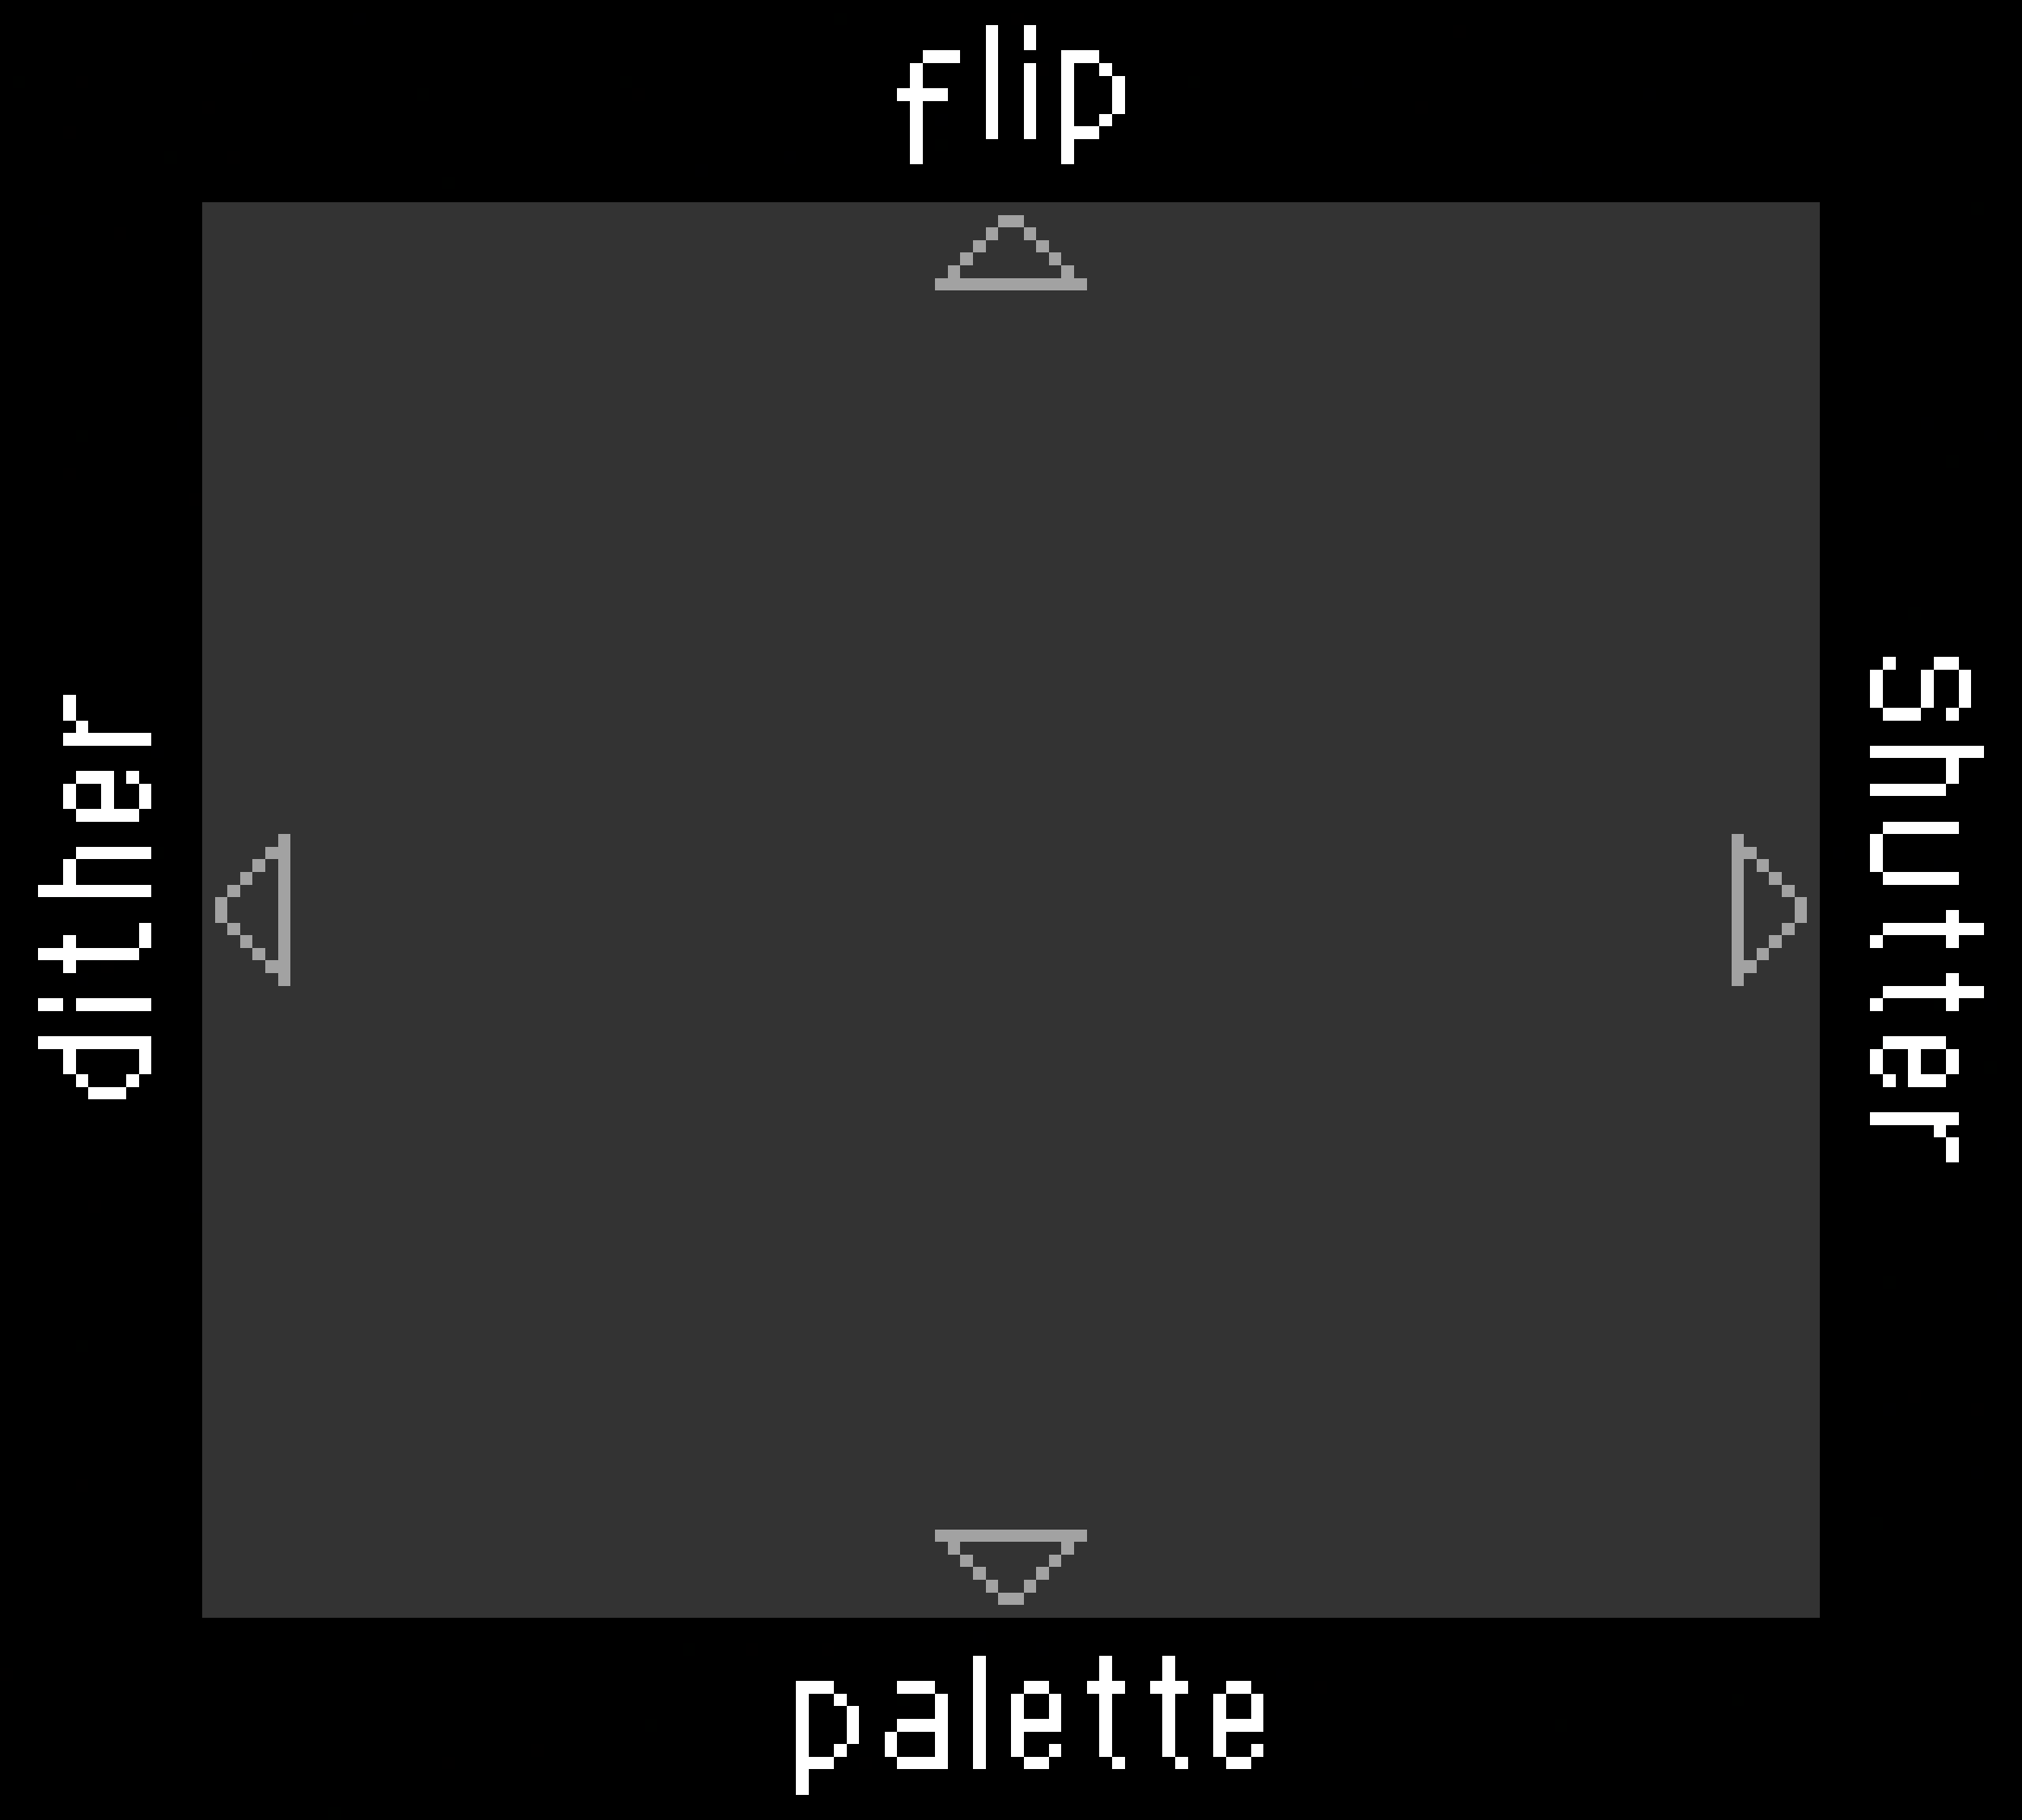<svg xmlns="http://www.w3.org/2000/svg" viewBox="0 -0.5 160 144" shape-rendering="crispEdges">
<rect x="0" y="-0.5" width="160" height="144" fill="#333333" stroke="none"/>
<path stroke="#000000" d="M0 0h160M0 1h28M29 1h37M67 1h13M81 1h79M0 2h78M79 2h2M82 2h33M116 2h44M0 3h78M79 3h2M82 3h78M0 4h19M20 4h53M76 4h2M79 4h5M87 4h73M0 5h72M73 5h5M79 5h2M83 5h1M85 5h2M88 5h72M0 6h1M2 6h4M7 6h42M50 6h22M73 6h5M79 6h2M82 6h2M85 6h3M89 6h5M95 6h12M108 6h52M0 7h33M34 7h16M51 7h20M75 7h3M79 7h2M82 7h2M85 7h3M89 7h41M131 7h29M0 8h16M17 8h55M73 8h5M79 8h2M82 8h2M85 8h3M89 8h23M113 8h47M0 9h72M73 9h1M75 9h3M79 9h2M82 9h2M85 9h2M88 9h72M0 10h5M6 10h66M73 10h5M79 10h2M82 10h2M87 10h73M0 11h72M73 11h1M75 11h9M85 11h75M0 12h13M14 12h4M19 12h43M63 12h9M73 12h11M85 12h75M0 13h55M56 13h65M122 13h38M0 14h35M36 14h124M0 15h160M0 16h16M144 16h12M157 16h3M0 17h3M4 17h12M144 17h16M0 18h9M10 18h6M144 18h16M0 19h16M144 19h16M0 20h16M144 20h16M0 21h16M144 21h16M0 22h16M144 22h16M0 23h16M144 23h16M0 24h16M144 24h16M0 25h16M144 25h16M0 26h16M144 26h16M0 27h16M144 27h16M0 28h16M144 28h16M0 29h16M144 29h16M0 30h16M144 30h16M0 31h16M144 31h16M0 32h16M144 32h16M0 33h14M15 33h1M144 33h8M153 33h7M0 34h6M7 34h9M144 34h13M158 34h2M0 35h16M144 35h16M0 36h16M144 36h10M155 36h5M0 37h5M6 37h10M144 37h16M0 38h16M144 38h16M0 39h15M144 39h16M0 40h16M144 40h16M0 41h16M144 41h16M0 42h16M144 42h16M0 43h16M144 43h16M0 44h16M144 44h16M0 45h16M144 45h16M0 46h16M144 46h16M0 47h16M144 47h16M0 48h16M144 48h7M152 48h8M0 49h16M144 49h16M0 50h16M144 50h16M0 51h16M144 51h16M0 52h16M144 52h5M150 52h3M155 52h5M0 53h16M144 53h4M149 53h3M153 53h2M156 53h4M0 54h16M144 54h4M149 54h3M153 54h2M156 54h4M0 55h5M6 55h10M144 55h4M149 55h3M153 55h2M156 55h4M0 56h5M6 56h10M144 56h5M152 56h2M155 56h5M0 57h6M7 57h9M144 57h16M0 58h5M12 58h4M144 58h16M0 59h12M13 59h3M144 59h4M157 59h3M0 60h16M144 60h10M155 60h5M0 61h6M9 61h1M11 61h5M144 61h10M155 61h5M0 62h5M6 62h2M9 62h2M12 62h4M144 62h4M154 62h6M0 63h5M6 63h2M9 63h2M12 63h4M144 63h16M0 64h6M11 64h5M144 64h16M0 65h16M144 65h5M155 65h5M0 66h16M144 66h4M149 66h11M0 67h6M13 67h3M144 67h1M146 67h2M149 67h11M0 68h5M6 68h10M144 68h4M149 68h4M154 68h6M0 69h5M6 69h10M144 69h5M155 69h5M0 70h3M12 70h4M144 70h16M0 71h16M144 71h16M0 72h16M144 72h10M155 72h5M0 73h11M12 73h4M144 73h5M157 73h3M0 74h5M6 74h5M12 74h4M144 74h4M149 74h5M155 74h5M0 75h3M11 75h5M144 75h16M0 76h5M6 76h2M9 76h7M144 76h16M0 77h6M7 77h9M144 77h10M155 77h5M0 78h16M144 78h5M157 78h3M0 79h3M5 79h1M12 79h4M144 79h4M149 79h4M155 79h2M158 79h2M0 80h9M10 80h6M144 80h16M0 81h16M144 81h16M0 82h3M12 82h4M144 82h5M154 82h6M0 83h5M6 83h5M12 83h4M144 83h4M149 83h2M152 83h2M155 83h5M0 84h5M6 84h5M12 84h4M144 84h4M149 84h2M152 84h2M155 84h2M158 84h2M0 85h6M7 85h3M11 85h5M144 85h5M150 85h1M154 85h6M0 86h7M10 86h6M144 86h16M0 87h16M144 87h16M0 88h16M144 88h4M155 88h5M0 89h16M144 89h9M154 89h6M0 90h16M144 90h10M155 90h3M159 90h1M0 91h16M144 91h10M155 91h5M0 92h16M144 92h16M0 93h16M144 93h16M0 94h16M144 94h16M0 95h7M8 95h7M144 95h16M0 96h16M144 96h16M0 97h16M144 97h16M0 98h16M144 98h16M0 99h16M144 99h16M0 100h16M144 100h16M0 101h16M144 101h5M150 101h10M0 102h16M144 102h14M159 102h1M0 103h16M144 103h16M0 104h16M144 104h16M0 105h16M144 105h16M0 106h6M7 106h9M144 106h16M0 107h16M144 107h16M0 108h16M144 108h16M0 109h16M144 109h16M0 110h16M144 110h7M152 110h8M0 111h16M144 111h5M150 111h6M157 111h3M0 112h16M144 112h16M0 113h16M144 113h16M0 114h16M144 114h16M0 115h16M144 115h16M0 116h16M144 116h12M157 116h3M0 117h6M7 117h9M144 117h16M0 118h16M144 118h16M0 119h16M144 119h16M0 120h16M144 120h4M149 120h11M0 121h16M144 121h16M0 122h16M144 122h16M0 123h16M144 123h16M0 124h16M144 124h16M0 125h16M144 125h16M0 126h16M144 126h16M0 127h16M144 127h16M0 128h160M0 129h77M78 129h82M0 130h54M55 130h4M60 130h5M66 130h16M83 130h77M0 131h77M78 131h9M88 131h4M93 131h67M1 132h76M78 132h9M88 132h4M93 132h8M102 132h58M0 133h63M66 133h5M74 133h3M78 133h3M83 133h3M89 133h2M94 133h3M99 133h5M105 133h55M0 134h63M64 134h2M67 134h4M72 134h2M75 134h2M78 134h2M81 134h2M84 134h3M88 134h4M93 134h3M97 134h2M100 134h37M138 134h22M0 135h63M64 135h3M68 135h6M75 135h2M78 135h2M81 135h2M84 135h3M88 135h4M93 135h3M97 135h2M100 135h60M0 136h51M52 136h11M64 136h3M68 136h3M75 136h2M78 136h2M84 136h3M88 136h4M93 136h3M100 136h23M124 136h36M0 137h63M64 137h3M68 137h2M71 137h3M75 137h2M78 137h2M81 137h6M88 137h4M93 137h3M97 137h63M0 138h42M43 138h20M64 138h2M67 138h3M71 138h3M75 138h2M78 138h2M81 138h2M84 138h3M88 138h4M93 138h3M97 138h2M100 138h60M0 139h35M36 139h27M66 139h2M69 139h2M75 139h2M78 139h3M83 139h5M89 139h4M94 139h3M99 139h61M0 140h63M64 140h96M0 141h63M64 141h96M0 142h160M0 143h26M27 143h66M94 143h66" />
<path stroke="#000001" d="M28 1h1M19 4h1M107 6h1M130 7h1M74 9h1M62 12h1M55 13h1M121 13h1M3 17h1M14 33h1M152 33h1M157 34h1M12 59h1M145 67h1M153 68h1M6 77h1M157 79h1M9 80h1M158 90h1M15 95h1M158 102h1M149 111h1M156 116h1M77 129h1M82 130h1M101 132h1M93 143h1" />
<path stroke="#000100" d="M66 1h1M1 6h1M49 6h1M94 6h1M33 7h1M74 11h1M13 12h1M35 14h1M156 16h1M6 34h1M154 36h1M151 48h1M12 67h1M153 79h1M157 84h1M149 101h1M6 106h1M148 120h1M54 130h1M71 134h1M137 134h1M51 136h1M123 136h1M26 143h1" />
<path stroke="#010000" d="M80 1h1M115 2h1M82 5h1M6 6h1M50 7h1M16 8h1M112 8h1M5 10h1M18 12h1M9 18h1M5 37h1M15 39h1M8 76h1M7 95h1M151 110h1M156 111h1M6 117h1M59 130h1M65 130h1M0 132h1M104 133h1M42 138h1M35 139h1M68 139h1" />
<path stroke="#ffffff" d="M78 2h1M81 2h1M78 3h1M81 3h1M73 4h3M78 4h1M84 4h3M72 5h1M81 5h1M84 5h1M87 5h1M72 6h1M78 6h1M81 6h1M84 6h1M88 6h1M71 7h4M78 7h1M81 7h1M84 7h1M88 7h1M72 8h1M78 8h1M81 8h1M84 8h1M88 8h1M72 9h1M78 9h1M81 9h1M84 9h1M87 9h1M72 10h1M78 10h1M81 10h1M84 10h3M72 11h1M84 11h1M72 12h1M84 12h1M149 52h1M153 52h2M148 53h1M152 53h1M155 53h1M148 54h1M152 54h1M155 54h1M5 55h1M148 55h1M152 55h1M155 55h1M5 56h1M149 56h3M154 56h1M6 57h1M5 58h7M148 59h9M154 60h1M6 61h3M10 61h1M154 61h1M5 62h1M8 62h1M11 62h1M148 62h6M5 63h1M8 63h1M11 63h1M6 64h5M149 65h6M148 66h1M6 67h6M148 67h1M5 68h1M148 68h1M5 69h1M149 69h6M3 70h3M7 70h5M154 72h1M11 73h1M149 73h8M5 74h1M11 74h1M148 74h1M154 74h1M3 75h8M5 76h1M154 77h1M149 78h8M3 79h2M6 79h6M148 79h1M154 79h1M3 82h9M150 82h4M5 83h1M11 83h1M148 83h1M151 83h1M154 83h1M5 84h1M11 84h1M148 84h1M151 84h1M154 84h1M6 85h1M10 85h1M149 85h1M151 85h3M7 86h3M148 88h7M154 90h1M154 91h1M77 131h1M87 131h1M92 131h1M77 132h1M87 132h1M92 132h1M63 133h3M71 133h1M73 133h1M77 133h1M81 133h2M86 133h3M91 133h3M97 133h2M63 134h1M66 134h1M74 134h1M77 134h1M80 134h1M83 134h1M87 134h1M92 134h1M96 134h1M99 134h1M63 135h1M67 135h1M74 135h1M77 135h1M80 135h1M83 135h1M87 135h1M92 135h1M96 135h1M99 135h1M63 136h1M67 136h1M71 136h4M77 136h1M80 136h4M87 136h1M92 136h1M96 136h4M63 137h1M67 137h1M70 137h1M74 137h1M77 137h1M80 137h1M87 137h1M92 137h1M96 137h1M63 138h1M66 138h1M70 138h1M74 138h1M77 138h1M80 138h1M83 138h1M87 138h1M92 138h1M96 138h1M99 138h1M63 139h3M71 139h4M77 139h1M81 139h2M88 139h1M93 139h1M97 139h2M63 140h1M63 141h1" />
<path stroke="#fffffe" d="M78 5h1M153 89h1" />
<path stroke="#a2a2a2" d="M79 17h2M78 18h1M81 18h1M77 19h1M82 19h1M76 20h1M83 20h1M75 21h1M84 21h1M74 22h12M22 66h1M21 67h2M137 67h2M20 68h1M22 68h1M137 68h1M139 68h1M19 69h1M22 69h1M137 69h1M140 69h1M18 70h1M22 70h1M137 70h1M141 70h1M17 71h1M22 71h1M137 71h1M142 71h1M17 72h1M22 72h1M137 72h1M142 72h1M18 73h1M22 73h1M137 73h1M141 73h1M19 74h1M22 74h1M137 74h1M140 74h1M20 75h1M22 75h1M137 75h1M139 75h1M21 76h2M137 76h2M22 77h1M137 77h1M74 121h12M75 122h1M84 122h1M76 123h1M83 123h1M77 124h1M82 124h1M78 125h1M81 125h1M79 126h2" />
<path stroke="#a2a2a3" d="M137 66h1" />
<path stroke="#fffeff" d="M6 70h1M72 133h1" />
<path stroke="#feffff" d="M149 82h1" />
</svg>